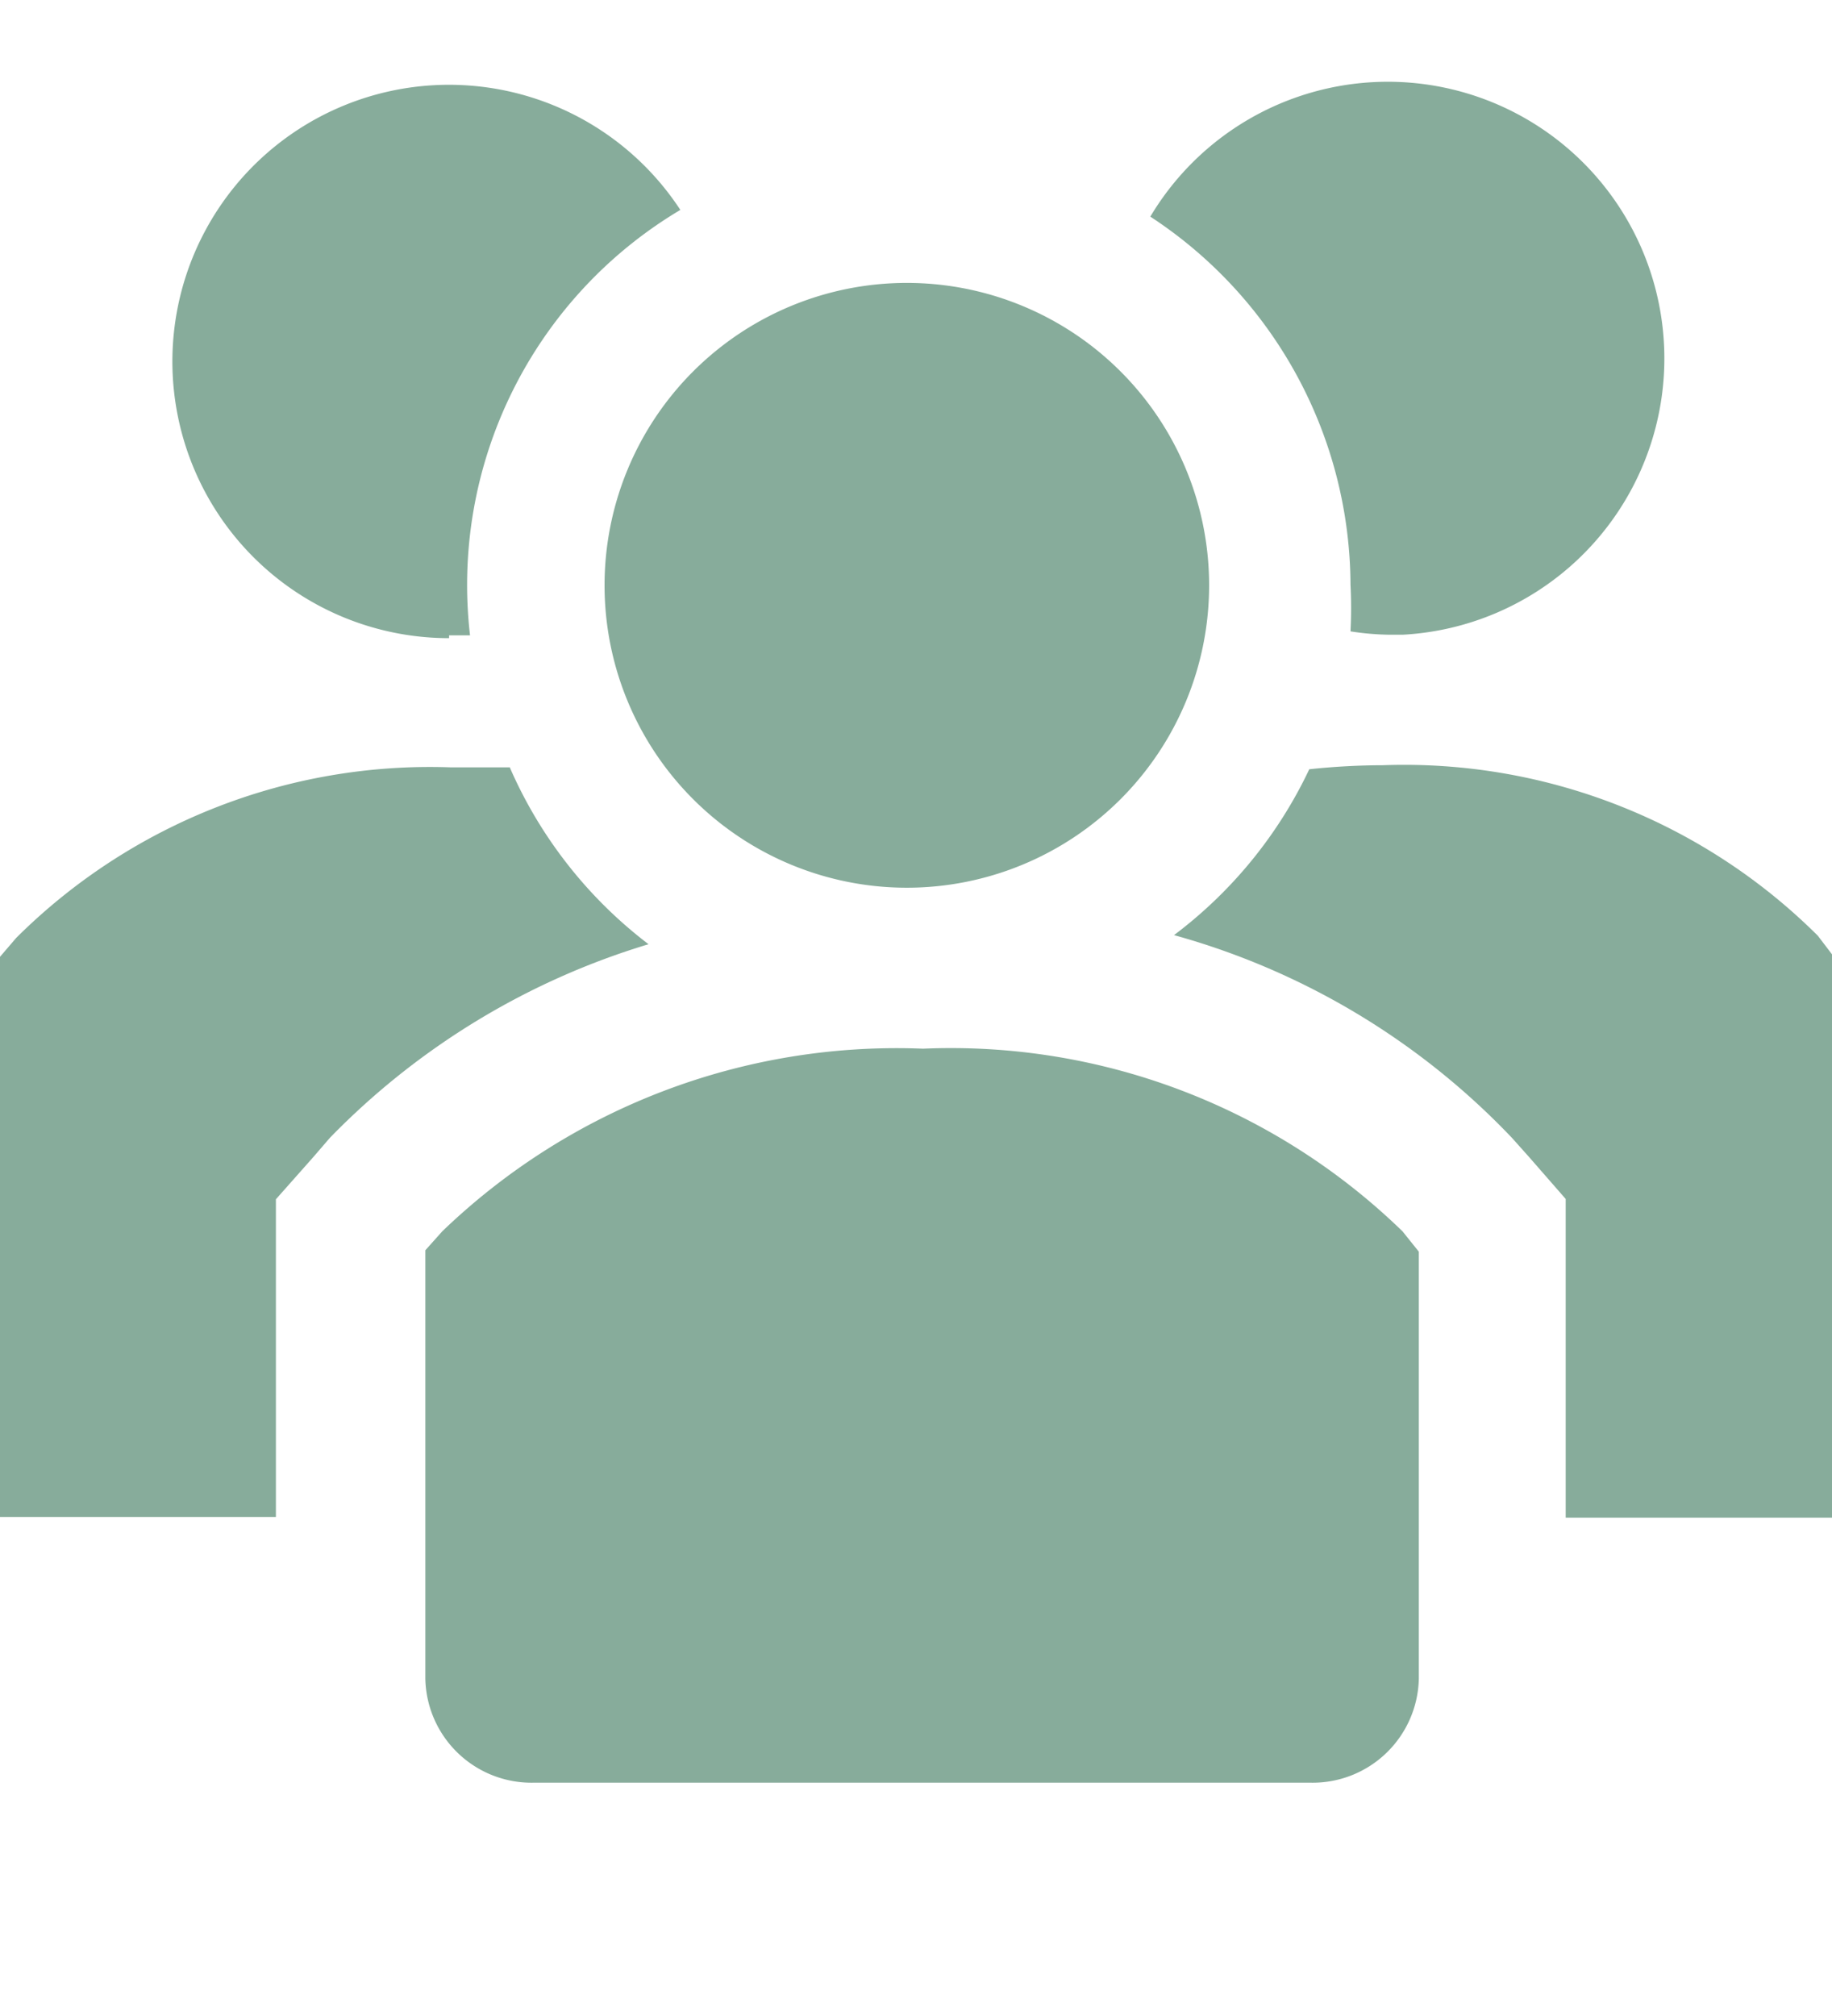 <svg id="Customers" xmlns="http://www.w3.org/2000/svg" width="30" height="33" viewBox="0 0 30 33">
  <g id="Group_823" data-name="Group 823">
    <rect id="Rectangle_231" data-name="Rectangle 231" width="30" height="30" transform="translate(0)" fill="none"/>
    <g id="group-solid" transform="translate(0 1.337)">
      <path id="Path_7" data-name="Path 7" d="M12.81,16.141h-.963a9.6,9.6,0,0,0-7.121,2.791l-.266.31v9.169H8.978v-5.2l.609-.687.277-.321a12.182,12.182,0,0,1,5.216-3.167,7.3,7.3,0,0,1-2.27-2.89Z" transform="translate(-4.46 -4.917)" fill="#87ac9b"/>
      <path id="Path_8" data-name="Path 8" d="M32.363,18.9a9.6,9.6,0,0,0-7.121-2.791,11.6,11.6,0,0,0-1.207.066A7.3,7.3,0,0,1,21.82,18.89a12.082,12.082,0,0,1,5.537,3.322l.277.31.6.687v5.216H32.6V19.211Z" transform="translate(-2.595 -4.92)" fill="#87ac9b"/>
      <path id="Path_9" data-name="Path 9" d="M11.54,15.064h.343A7.143,7.143,0,0,1,15.327,8.1a4.529,4.529,0,1,0-3.787,7.01Z" transform="translate(-4.186 -6.001)" fill="#87ac9b"/>
      <path id="Path_10" data-name="Path 10" d="M24.748,14.239a7.242,7.242,0,0,1,0,.764,4.529,4.529,0,0,0,.642.055h.21A4.529,4.529,0,1,0,21.47,8.214a7.231,7.231,0,0,1,3.278,6.024Z" transform="translate(-2.633 -6.005)" fill="#87ac9b"/>
      <path id="Path_11" data-name="Path 11" d="M23.3,13.93a4.95,4.95,0,1,1-4.95-4.95,4.95,4.95,0,0,1,4.95,4.95Z" transform="translate(-3.5 -5.686)" fill="#87ac9b"/>
      <path id="Path_12" data-name="Path 12" d="M18.9,20.3a10.731,10.731,0,0,0-7.874,2.99l-.277.31v7.01a1.739,1.739,0,0,0,1.772,1.705H25.246a1.739,1.739,0,0,0,1.772-1.705V23.623l-.266-.332A10.609,10.609,0,0,0,18.9,20.3Z" transform="translate(-3.784 -4.471)" fill="#87ac9b"/>
    </g>
  </g>
</svg>
